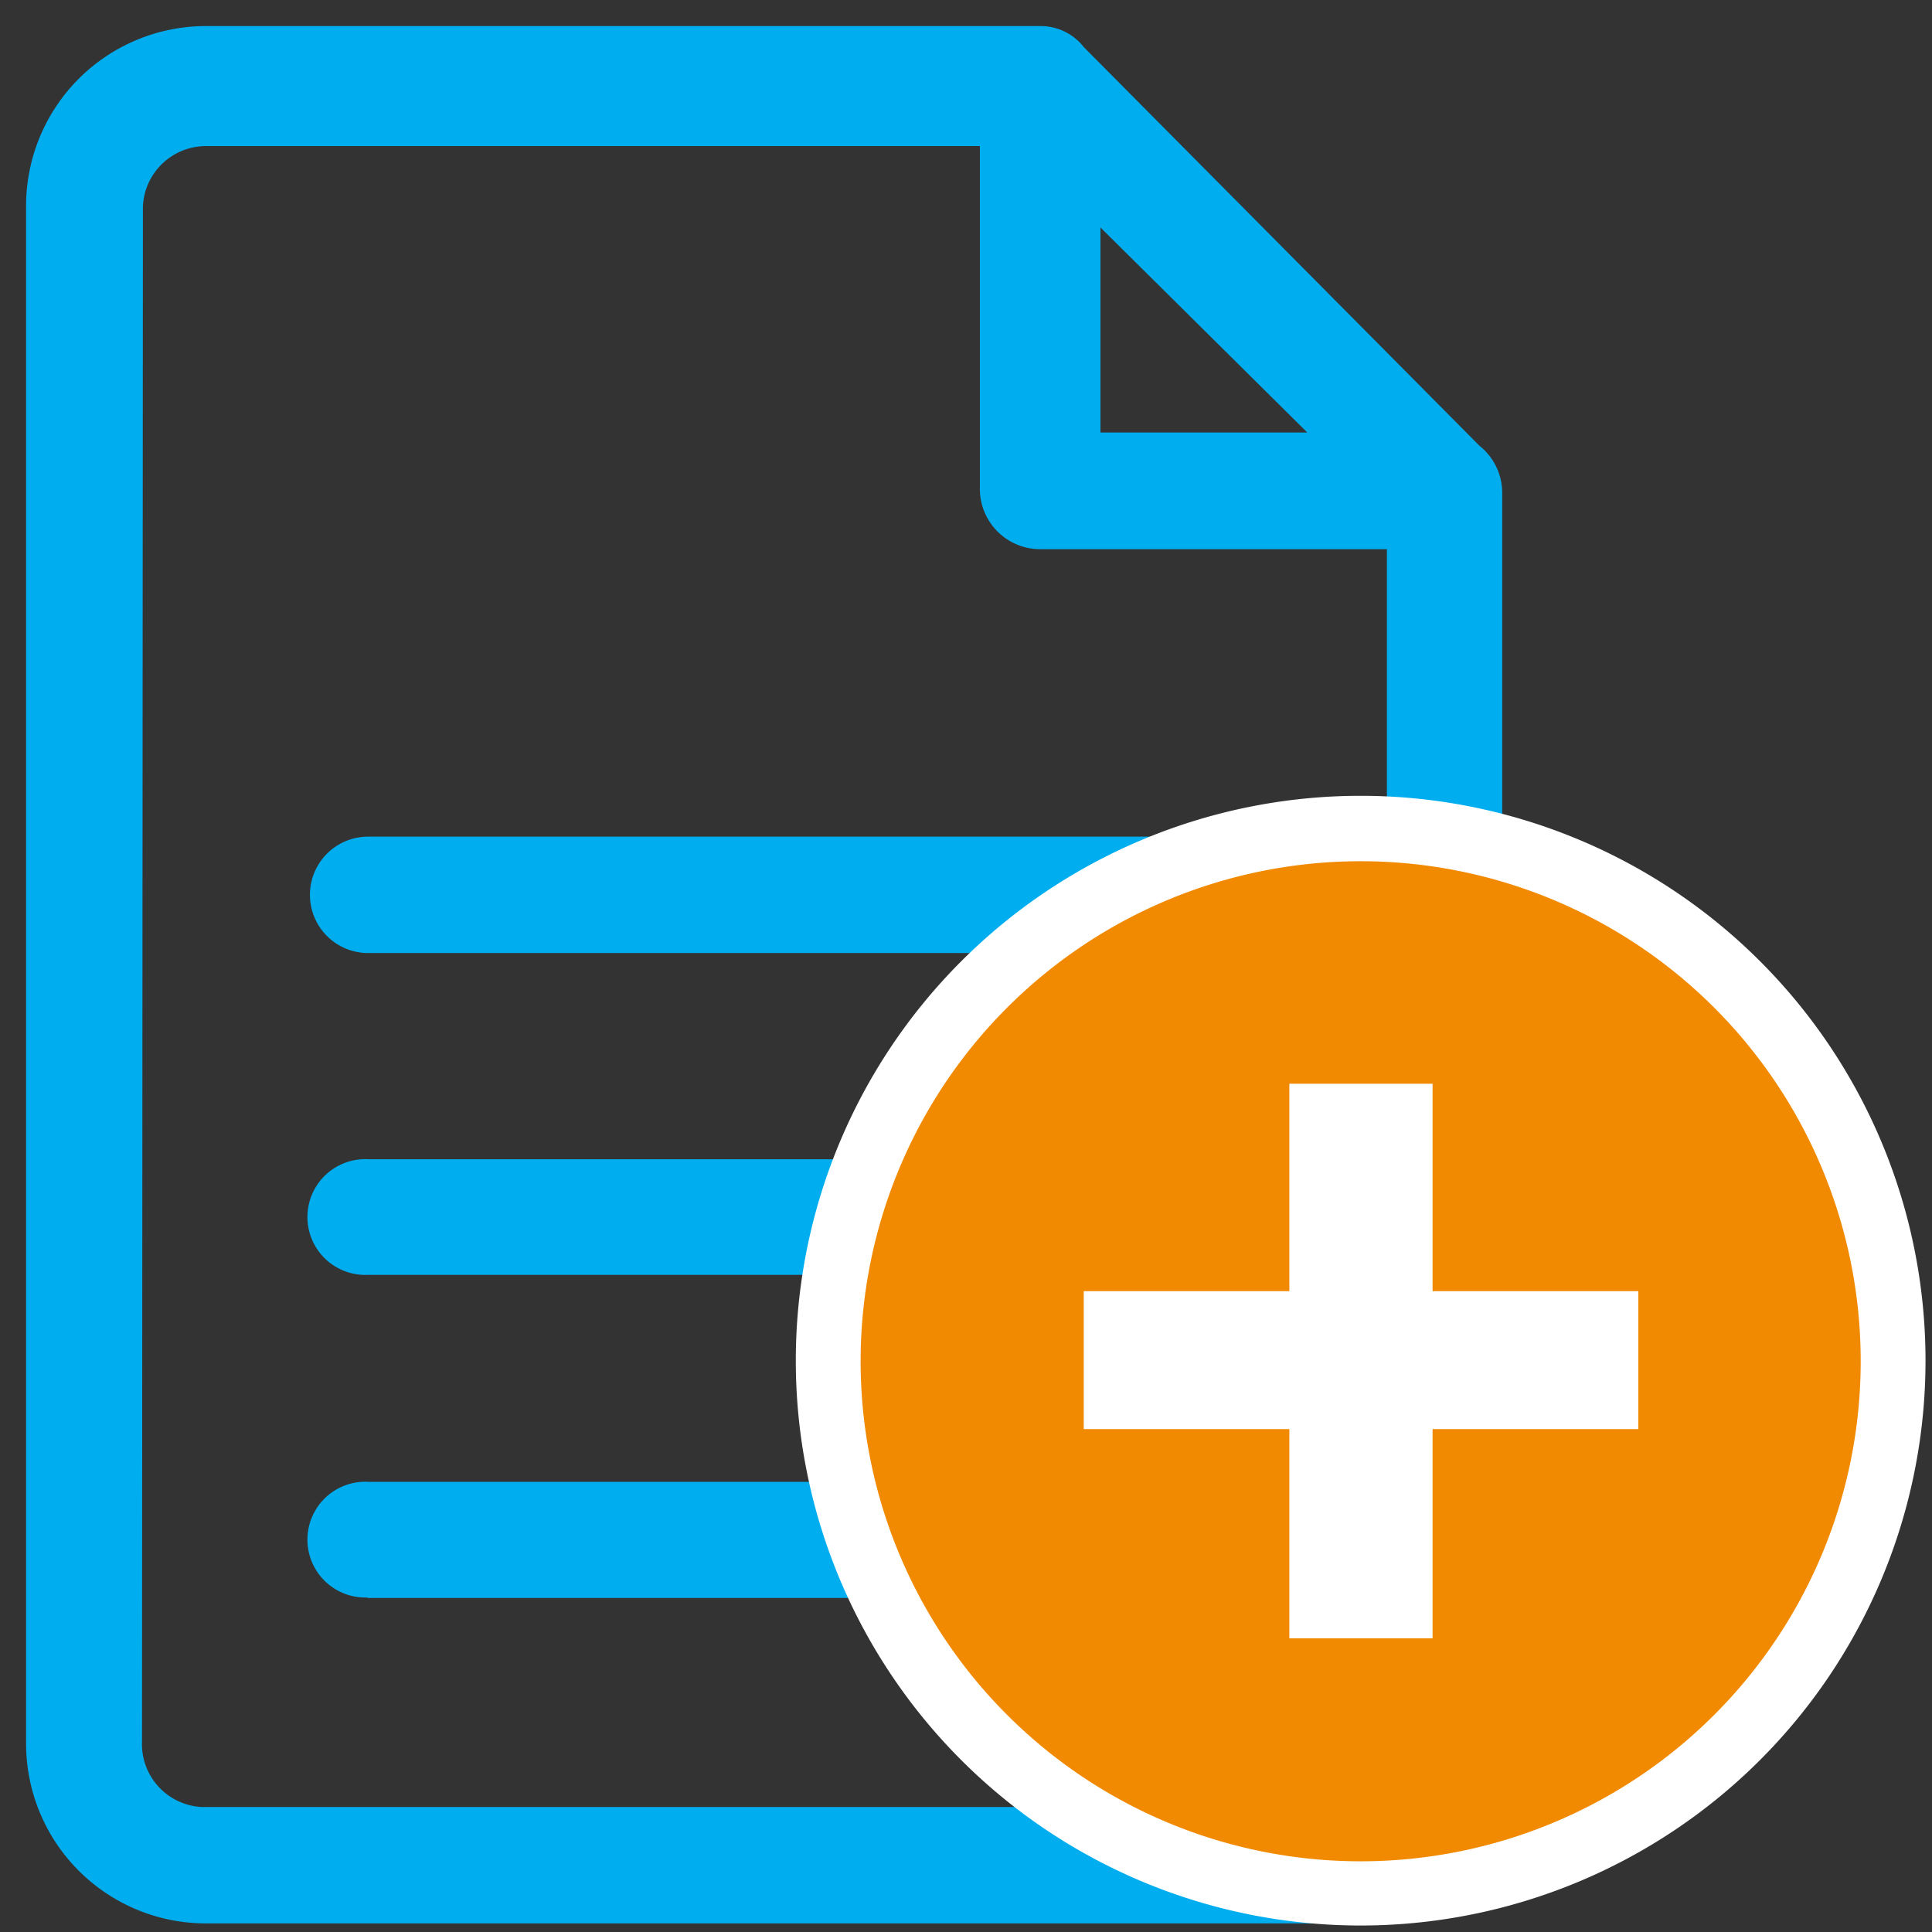 <svg id="Layer_1" data-name="Layer 1" xmlns="http://www.w3.org/2000/svg" viewBox="0 0 128.16 128.16"><rect x="0" y="0" width="128.16" height="128.16" fill="#333333" stroke="none"/><defs><style>.cls-1{fill:#00aeef;}.cls-2{fill:#f18a00;}.cls-3{fill:#fff;}</style></defs><g id="Journal_Ribbon" data-name="Journal Ribbon"><path class="cls-1" d="M24.36,63.22H77a4,4,0,0,0,0-7.72H24.48a3.86,3.86,0,1,0-.12,7.72Z"/><path class="cls-1" d="M20.5,59.36v.12s0,0,0-.07S20.5,59.38,20.5,59.36Z"/><path class="cls-1" d="M24.36,84.57H77a3.87,3.87,0,0,0,2.08,0A4,4,0,1,0,77,76.9H24.48a3.84,3.84,0,1,0-.12,7.67Z"/><path class="cls-1" d="M20.5,80.8v.08a.43.43,0,0,1,0,0A0,0,0,0,1,20.5,80.8Z"/><path class="cls-1" d="M98.14,29.57,71.89,3.12A3.62,3.62,0,0,0,69,1.73H13.66A11.93,11.93,0,0,0,1.73,13.66v102a11.93,11.93,0,0,0,11.93,11.93H87.72a11.93,11.93,0,0,0,11.93-11.93v-83A4,4,0,0,0,98.14,29.57ZM73,28.69V15.09l13.72,13.6Zm-63.52-15a4.19,4.19,0,0,1,4.22-4H65V32.43a4,4,0,0,0,4,4h23v79.27a4.17,4.17,0,0,1-4.17,4.17H13.42a4.18,4.18,0,0,1-4-4.37Z"/><path class="cls-1" d="M24.36,106H77a3.87,3.87,0,0,0,2.08,0A4,4,0,1,0,77,98.3H24.48a3.84,3.84,0,1,0-.12,7.67Z"/><circle class="cls-2" cx="90.26" cy="90.26" r="35.32"/><path class="cls-3" d="M90.26,127.73a37.47,37.47,0,1,1,37.47-37.47h0A37.48,37.48,0,0,1,90.26,127.73Zm0-70.6A33.17,33.17,0,1,0,123.43,90.3v0A33.17,33.17,0,0,0,90.26,57.13Z"/><polygon class="cls-3" points="95.03 108.68 85.53 108.68 85.53 94.8 71.89 94.8 71.89 85.65 85.53 85.65 85.53 71.89 95.03 71.89 95.03 85.65 108.68 85.65 108.68 94.8 95.03 94.8 95.03 108.68"/></g></svg>